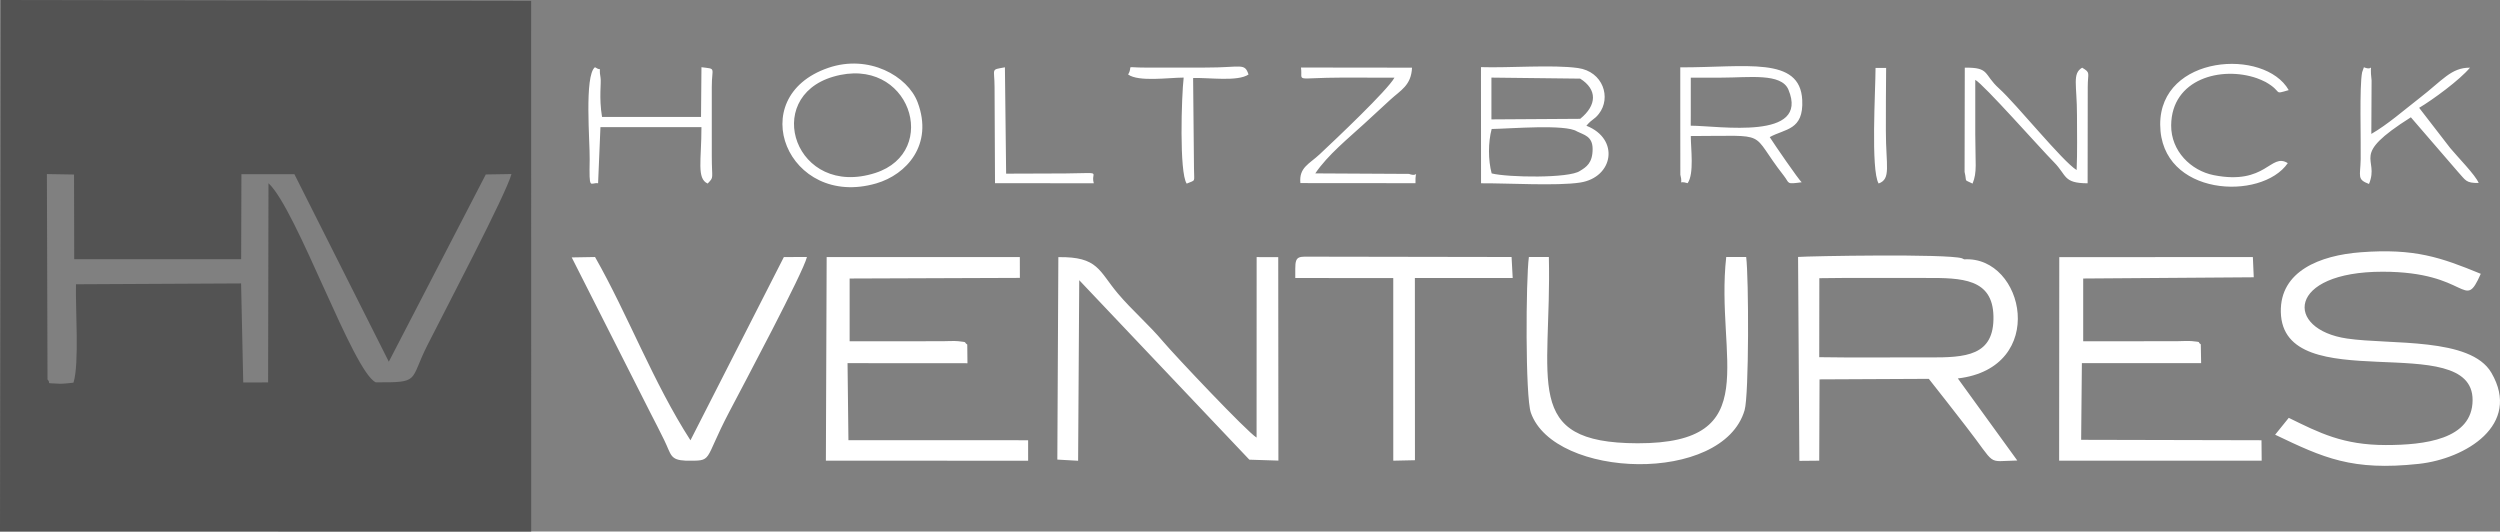 <svg enable-background="new 0 0 277.505 59.001" height="59.001" viewBox="0 0 277.505 59.001" width="277.505" xmlns="http://www.w3.org/2000/svg"><rect x="0" y="0" width="277.505" height="59.001" fill="#808080" stroke="none"/><g clip-rule="evenodd" fill-rule="evenodd"><path d="m0 58.993 58.965.009-.008-58.906-58.863-.096zm8.435-27.438c-.075 2.618.384 8.859-.28 10.923-.399.039-1.167.138-1.552.116-1.826-.104-.815.055-1.33-.473l-.067-22.798 3.012.05.02 9.397 18.532.002.029-9.433 5.88-.001 10.48 20.811 10.765-20.784 2.851-.046c-.59 2.22-7.413 15.193-9.342 19.016-2.016 3.995-.728 4.122-5.719 4.104-2.528-1.16-8.782-19.225-11.912-22.101l-.042 22.111-2.76.005-.238-10.994z" fill="#535353"/><path d="m274.463 44.412c-.014 4.382-5.372 4.988-9.633 4.988-4.745 0-7.378-1.353-10.773-3.019l-1.513 1.873c5.385 2.575 8.529 4.037 15.942 3.237 5.204-.563 11.428-4.331 8.066-10.11-2.312-3.975-11.195-3.095-16.016-3.801-6.941-1.016-6.713-7.419 3.945-7.419 9.663 0 8.969 4.55 10.891.232-4.439-1.822-7.324-2.847-13.334-2.391-4.517.343-8.961 2.092-8.862 6.634.212 9.686 21.315 1.78 21.287 9.776m-157.097 6.603 2.307.13.124-20.043 18.883 19.923 3.225.101-.018-22.583-2.398-.006-.007 20.035c-1.044-.615-9.097-9.145-10.331-10.609-1.675-1.986-3.466-3.495-5.057-5.375-2.13-2.516-2.173-4.113-6.615-4.046zm52.342-22.488c-.335 2.498-.408 15.5.223 17.291 2.584 7.336 21.306 7.975 23.724-.289.492-1.684.466-14.706.175-16.999l-2.216-.003c-1.245 11.233 4.472 20.708-9.841 20.677-12.957-.027-9.521-6.851-9.847-20.677zm-93.587 22.608c3.132.006 1.87.216 4.82-5.401 1.648-3.137 8.223-15.496 8.632-17.208l-2.563.008-10.368 20.34c-4.142-6.433-6.932-13.914-10.591-20.345l-2.589.045 8.755 17.292c.535 1.035 1.011 1.964 1.517 2.997.79 1.614.623 2.195 2.387 2.272zm88.269-42.519.008 11.729c2.977-.019 8.422.313 10.995-.081 3.705-.568 4.424-4.846.698-6.308.707-.822.838-.624 1.386-1.32 1.399-1.78.474-4.695-2.322-5.085-2.798-.391-7.666.001-10.763-.1zm1.159-.002 9.853.114c1.912 1.201 1.873 2.944.002 4.461l-9.854.063v-4.638zm22.13 4.172-.006 1.165c3.128.009 13.22 1.674 10.845-4-.781-1.868-4.379-1.336-7.37-1.334l-3.468.004zm-.348 7.546c.738-1.047.35-3.836.35-5.232 9.021-.003 6.353-.658 10.325 4.403.683.87.217.964 1.984.729-.319-.256-3.038-4.208-3.547-5.013 1.697-.947 3.777-.733 3.608-4.121-.245-4.888-6.236-3.604-13.538-3.622.001 2.217.001 4.458.001 6.7l.006 5.21c.363 1.418-.424.571.811.946zm-12.288-5.747c.78.392 1.74.531 1.74 1.955 0 1.555-.695 2-1.409 2.434-1.185.833-8.005.728-9.797.275-.396-1.479-.396-3.452 0-4.932 2.056-.03 8.205-.558 9.466.268zm-83.111-7.051c-9.516 3.272-4.482 15.672 5.333 12.823 3.359-.975 6.364-4.297 4.595-8.998-1.098-2.922-5.429-5.373-9.928-3.825zm127.025 12.845c.529-1.277.302-2.246.301-5.508 0-2.003 0-4.006 0-6.008.927.487 7.239 7.634 8.73 9.136 1.459 1.47 1.003 2.335 3.741 2.347l.014-10.688c0-1.621.352-1.565-.622-2.146-1.123.662-.573 1.89-.573 5.273 0 2.029.05 4.063-.039 6.088-1.54-.928-6.7-7.334-8.598-9.042-1.771-1.593-1.002-2.363-3.818-2.32l-.022 11.57c.295 1.244-.142.773.886 1.298zm-64.171-11.756c-.768 1.396-6.486 6.801-8.299 8.5-1.155 1.083-2.316 1.465-2.142 3.2l12.776.011c-.049-1.832.491-.579-.719-1.031l-10.402-.057c1.351-2.026 3.768-3.98 5.432-5.512 1.063-.977 1.839-1.694 2.902-2.672 1.126-1.036 2.316-1.573 2.402-3.552l-12.326-.015c.234 1.692-.981 1.127 4.692 1.116 1.895-.004 3.789.012 5.684.012zm-88.397 11.717.261-6.231 11.212.004c-.001 3.711-.547 5.705.69 6.26.731-.784.456-.395.457-3.069l-.001-7.646c-.002-2.246.552-1.978-1.145-2.198l-.048 5.518-10.989-.002c-.361-2.2-.063-3.785-.166-4.366-.279-1.57.358-.53-.618-1.149-1.197.923-.553 8.337-.587 10.212-.066 3.611.044 2.539.934 2.667zm196.574.08c1.234-2.998-2.311-3.006 4.647-7.401l5.211 6.037c.892.967.87 1.269 2.313 1.254-.307-.832-2.4-2.955-3.163-3.887l-3.441-4.456c1.499-.887 4.514-3.096 5.642-4.457-2.095-.009-3.007 1.377-5.65 3.417-1.724 1.331-3.455 2.869-5.3 3.937l.028-5.943c-.287-2.396.406-.927-.853-1.457l-.195.551c-.317 1.518-.12 7.663-.162 9.655-.04 1.925-.435 2.236.923 2.75zm-9.015-2.312c-1.921-1.209-2.372 2.492-8.222 1.333-2.519-.5-4.748-2.671-4.723-5.536.045-5.155 5.56-6.6 9.519-5.224.201.07.738.292.967.421 1.978 1.125.755 1.427 2.563.899-2.659-4.686-14.298-3.933-14.267 3.825.034 7.979 11.251 8.504 14.163 4.282zm-128.726-9.84c1.176.838 4.457.351 6.167.343-.239 2.033-.503 10.547.336 11.77 1.06-.452.809-.098.809-1.687l-.097-10.033c1.757-.063 4.938.426 6.151-.393-.445-1.33-.763-.762-4.778-.769l-6.603.003c-2.582.001-1.335-.332-1.985.766zm-14.825 1.39.05 10.675 10.966.009c-.458-1.549 1.681-1.053-5.321-1.082l-4.41.015-.135-11.806c-1.621.305-1.15.051-1.15 2.189zm98.134 10.71c1.407-.516.803-1.942.803-5.844 0-2.331.004-4.653.029-6.983h-1.175c0 2.42-.544 11.351.343 12.827zm-116.037-11.857c-7.958 2.326-4.202 13.536 4.665 10.687 7.305-2.348 3.822-13.167-4.665-10.687zm75.417 22.346-.125-2.33-21.848-.037c-1.723.017-2.167-.221-2.161 1.325v1.042l10.876.011.002 20.268 2.405-.052-.008-20.227zm50.117-2.07c-.084-.041-.188-.101-.252-.12-1.707-.517-16.882-.246-18.188-.147l.144 22.635 2.205-.021.034-9.024 12.13-.059c1.326 1.662 2.658 3.395 4.081 5.221 3.556 4.562 2.192 3.913 5.74 3.844l-6.6-9.11c10.047-1.18 7.426-13.618.706-13.219zm26.263 9.432c-.447-.293.205-.233-.995-.357-.38-.039-1.312.009-1.746.013l-10.312.002v-6.963l18.932-.137-.098-2.245-21.489.01-.016 22.595h22.483l-.021-2.271-20.018-.047.08-8.511 13.238-.004zm-136.924.022c-.46-.301.147-.239-1-.37-.387-.045-1.308 0-1.746.003-1.158.01-2.319.003-3.478.003-2.277 0-4.555 0-6.833 0v-6.963l18.897-.07-.005-2.313h-21.442l-.086 22.605 22.45.001-.001-2.272-19.946-.002-.099-8.554 13.311.009zm94.571 1.406.011-8.769c3.925-.065 7.867-.01 11.796-.025 4.04-.018 7.432.066 7.531 4.228.107 4.454-3.104 4.609-7.185 4.592-4.047-.018-8.108.044-12.153-.026z" fill="#fff"/></g></svg>